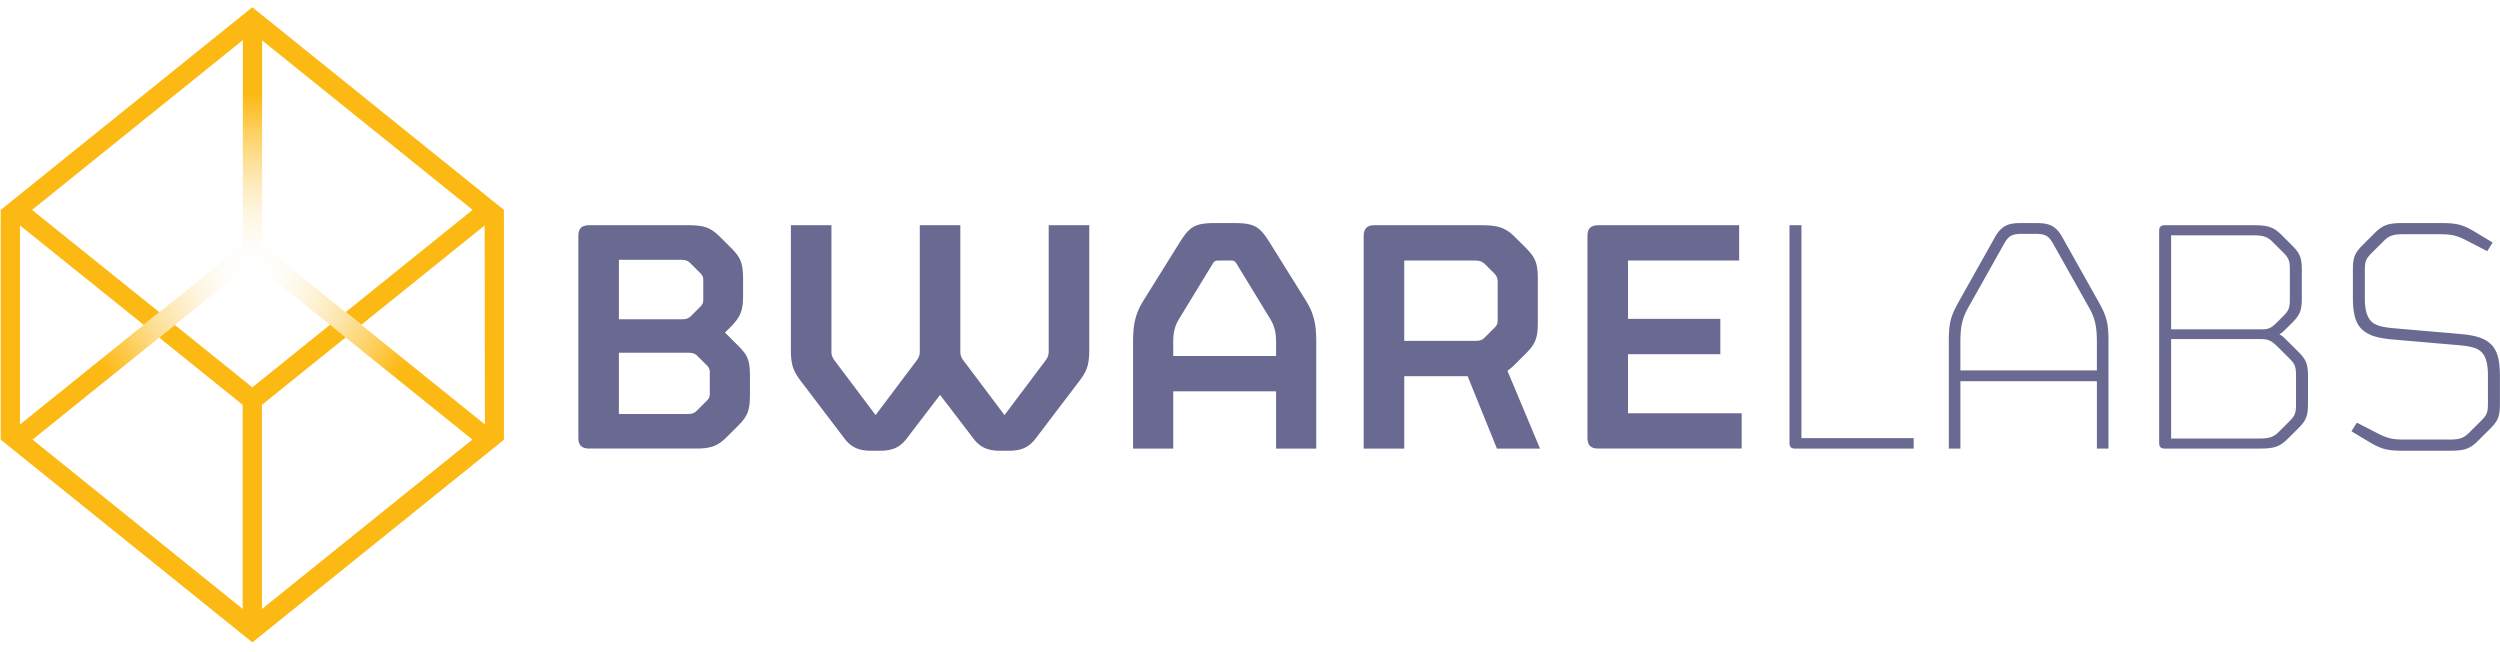 <svg width="230"  height="60" viewBox="0 0 400 104" fill="none" xmlns="http://www.w3.org/2000/svg" class="Header_Logo__3uD14">
<path
 d="M115.997 53.039l.753-.749c1.681-1.673 2.144-2.65 2.144-5.188v-2.478c0-2.826-.406-3.631-2.087-5.304l-1.622-1.614c-1.505-1.497-2.607-1.845-5.041-1.845H94.329c-1.275 0-1.795.52-1.795 1.786V69.81c0 1.269.522 1.786 1.795 1.786h16.915c2.434 0 3.535-.345 5.041-1.845l1.621-1.613c1.681-1.673 2.087-2.479 2.087-5.304v-2.71c0-2.825-.406-3.515-2.087-5.188l-1.909-1.897zM99.025 41.397h9.906c.696 0 1.102.115 1.505.52l1.565 1.556c.406.404.522.692.522 1.153v3.17c0 .461-.116.75-.522 1.153l-1.448 1.442c-.406.403-.812.52-1.506.52H99.025v-9.514zm14.541 21.442c0 .46-.117.748-.523 1.152l-1.564 1.557c-.406.404-.812.52-1.508.52H99.023v-9.802h11.064c.696 0 1.102.116 1.506.52l1.448 1.441c.406.404.523.692.523 1.153v3.459h.002zM167.79 56.094c0 .576-.176.98-.523 1.44l-6.546 8.704-6.546-8.703c-.347-.46-.522-.865-.522-1.441V35.86h-6.487v20.233c0 .576-.174.98-.523 1.44l-6.546 8.704-6.546-8.703c-.347-.46-.522-.865-.522-1.441V35.86h-6.487v19.944c0 2.594.463 3.516 1.738 5.188l6.836 8.992c.926 1.21 2.028 1.96 4.229 1.96h1.507c2.201 0 3.303-.748 4.229-1.96l5.331-6.974 5.33 6.974c.926 1.21 2.028 1.96 4.229 1.96h1.507c2.201 0 3.303-.748 4.229-1.96l6.836-8.992c1.275-1.67 1.738-2.594 1.738-5.188V35.861h-6.487v20.233h-.004zM203.187 38.686c-1.565-2.478-2.318-3.17-5.678-3.17h-3.127c-3.359 0-4.112.692-5.677 3.17l-5.677 9.108c-1.505 2.362-1.738 4.207-1.738 6.917V71.6h6.43v-9.165h16.452V71.6h6.43V54.71c0-2.709-.233-4.552-1.738-6.916l-5.677-9.108zm.983 18.1h-16.452v-2.19c0-1.73.289-2.71 1.042-3.92l5.271-8.647c.29-.46.463-.52.985-.52h1.855c.522 0 .695.06.985.52l5.271 8.647c.753 1.21 1.043 2.19 1.043 3.92v2.19zM242.347 58.17l1.622-1.613c1.681-1.67 2.085-2.479 2.085-5.304v-6.63c0-2.825-.406-3.63-2.085-5.303l-1.622-1.614c-1.505-1.497-2.78-1.845-5.387-1.845h-16.975c-1.275 0-1.795.52-1.795 1.786V71.6h6.49V60.013h10.138l4.692 11.586h6.893l-5.214-12.45a8.67 8.67 0 001.158-.979zm-2.723-7.033c0 .46-.116.75-.522 1.153l-1.565 1.557c-.406.404-.812.52-1.505.52h-11.355V41.512h11.298c.812 0 1.215.173 1.738.693l1.218 1.21c.522.519.695.864.695 1.556v6.166h-.002zM260.48 56.498h14.774v-5.65H260.48V41.51h17.784v-5.649h-22.478c-1.275 0-1.795.52-1.795 1.786V69.81c0 1.269.523 1.786 1.795 1.786h22.882v-5.648h-18.19v-9.45h.002zM288.23 35.861h-1.912v34.816c0 .633.233.922.926.922h18.943v-1.67H288.23V35.86zM329.997 37.821c-1.101-1.96-2.201-2.305-4.228-2.305h-2.375c-2.027 0-3.127.345-4.229 2.305l-5.85 10.433c-1.275 2.306-1.505 3.4-1.505 6.282v17.062h1.854V60.82h21.839v10.778h1.855V54.536c0-2.882-.233-3.978-1.508-6.282l-5.853-10.433zm5.504 21.27h-21.839v-4.553c0-2.421.289-3.803 1.275-5.533l5.734-10.203c.753-1.326 1.332-1.557 2.897-1.557h2.027c1.565 0 2.144.231 2.897 1.557l5.734 10.203c.986 1.73 1.275 3.112 1.275 5.533v4.553zM365.857 54.25c-.463-.46-.752-.748-1.158-.92.289-.173.638-.461.928-.75l1.102-1.096c1.332-1.325 1.564-2.074 1.564-4.035v-4.323c0-1.96-.232-2.71-1.564-4.035l-1.681-1.673c-1.275-1.268-2.201-1.557-4.462-1.557h-14.191c-.696 0-.929.289-.929.922v33.894c0 .633.233.922.929.922h15.177c2.258 0 3.186-.289 4.461-1.557l1.681-1.673c1.332-1.325 1.565-2.074 1.565-4.035v-4.208c0-1.96-.233-2.71-1.565-4.035l-1.857-1.84zm-18.479-16.773h13.092c1.622 0 2.317.232 3.127 1.037l1.565 1.557c1.042 1.037 1.216 1.382 1.216 2.998v4.496c0 1.614-.174 1.96-1.216 2.998l-.926.921c-.986.98-1.449 1.038-2.607 1.038h-14.251V37.477zm19.985 26.918c0 1.614-.174 1.961-1.216 2.998l-1.565 1.557c-.812.808-1.505 1.037-3.127 1.037h-14.077V54.078h14.308c1.391 0 1.854.345 2.953 1.441l1.508 1.498c1.042 1.037 1.216 1.385 1.216 2.998v4.38zM398.531 54.884c-1.042-.98-2.433-1.385-4.808-1.614l-10.658-.921c-1.971-.173-3.014-.461-3.65-1.097-.696-.692-1.042-1.845-1.042-3.746v-4.324c0-1.613.173-1.96 1.218-2.998l1.854-1.845c.812-.808 1.505-1.037 3.129-1.037h5.678c1.795 0 2.723.116 4.461 1.037l3.243 1.67.869-1.382-2.78-1.672c-1.911-1.153-2.954-1.441-5.387-1.441h-6.2c-2.26 0-3.186.288-4.461 1.556l-1.969 1.961c-1.332 1.326-1.564 2.075-1.564 4.035v4.38c0 2.535.406 4.092 1.448 5.073 1.042.98 2.434 1.384 4.808 1.613l10.659.922c1.97.172 3.013.46 3.649 1.096.696.692 1.043 1.845 1.043 3.747v4.38c0 1.614-.174 1.96-1.216 2.998L395 69.12c-.812.808-1.507 1.037-3.129 1.037h-7.066c-1.797 0-2.724-.116-4.462-1.037l-3.243-1.67-.869 1.382 2.78 1.672c1.912 1.153 2.954 1.441 5.388 1.441h7.591c2.258 0 3.186-.288 4.461-1.556l1.968-1.961c1.333-1.326 1.565-2.075 1.565-4.035v-4.44c-.007-2.532-.41-4.089-1.453-5.07z"  fill="#6A6991"></path><path d="M41.855 2.182L40.371.987l-1.483 1.195-.058.046L.11 33.41v36.732l40.261 32.426 40.26-32.426V33.41L41.91 2.228l-.056-.046zm.056 4.086L75.615 33.41 55.318 49.758l2.508 2.02 19.721-15.883.038 32.17-1.711 1.882-33.963 27.341V64.597l13.41-10.799-2.509-2.02L40.37 61.8l-12.396-9.983-2.508 2.02 13.36 10.76v32.694l-33.7-27.148-1.932-2.253V35.895L22.986 51.8l2.508-2.02-20.369-16.37L38.83 6.266" fill="#FDB913"></path><path d="M41.933 3.314h-3.079v35.71L.174 70.178l40.22 32.392 40.22-32.392-38.68-31.154V3.314zm-1.54 95.222L5.184 70.178l35.21-28.359 35.211 28.359-35.21 28.358z" fill="url(#logo_svg__paint0_radial_3330_2132)"></path><defs><radialGradient id="logo_svg__paint0_radial_3330_2132" cx="0" cy="0" r="1" gradientUnits="userSpaceOnUse" gradientTransform="translate(40.394 43.243) scale(44.291)"><stop stop-color="#FAFBFB" stop-opacity="0"></stop><stop offset="0.169" stop-color="#FBE6B0" stop-opacity="0.262"></stop><stop offset="0.337" stop-color="#FCD36D" stop-opacity="0.524"></stop><stop offset="0.477" stop-color="#FCC53C" stop-opacity="0.742"></stop><stop offset="0.584" stop-color="#FDBC1E" stop-opacity="0.907"></stop><stop offset="0.644" stop-color="#FDB913"></stop></radialGradient></defs></svg>